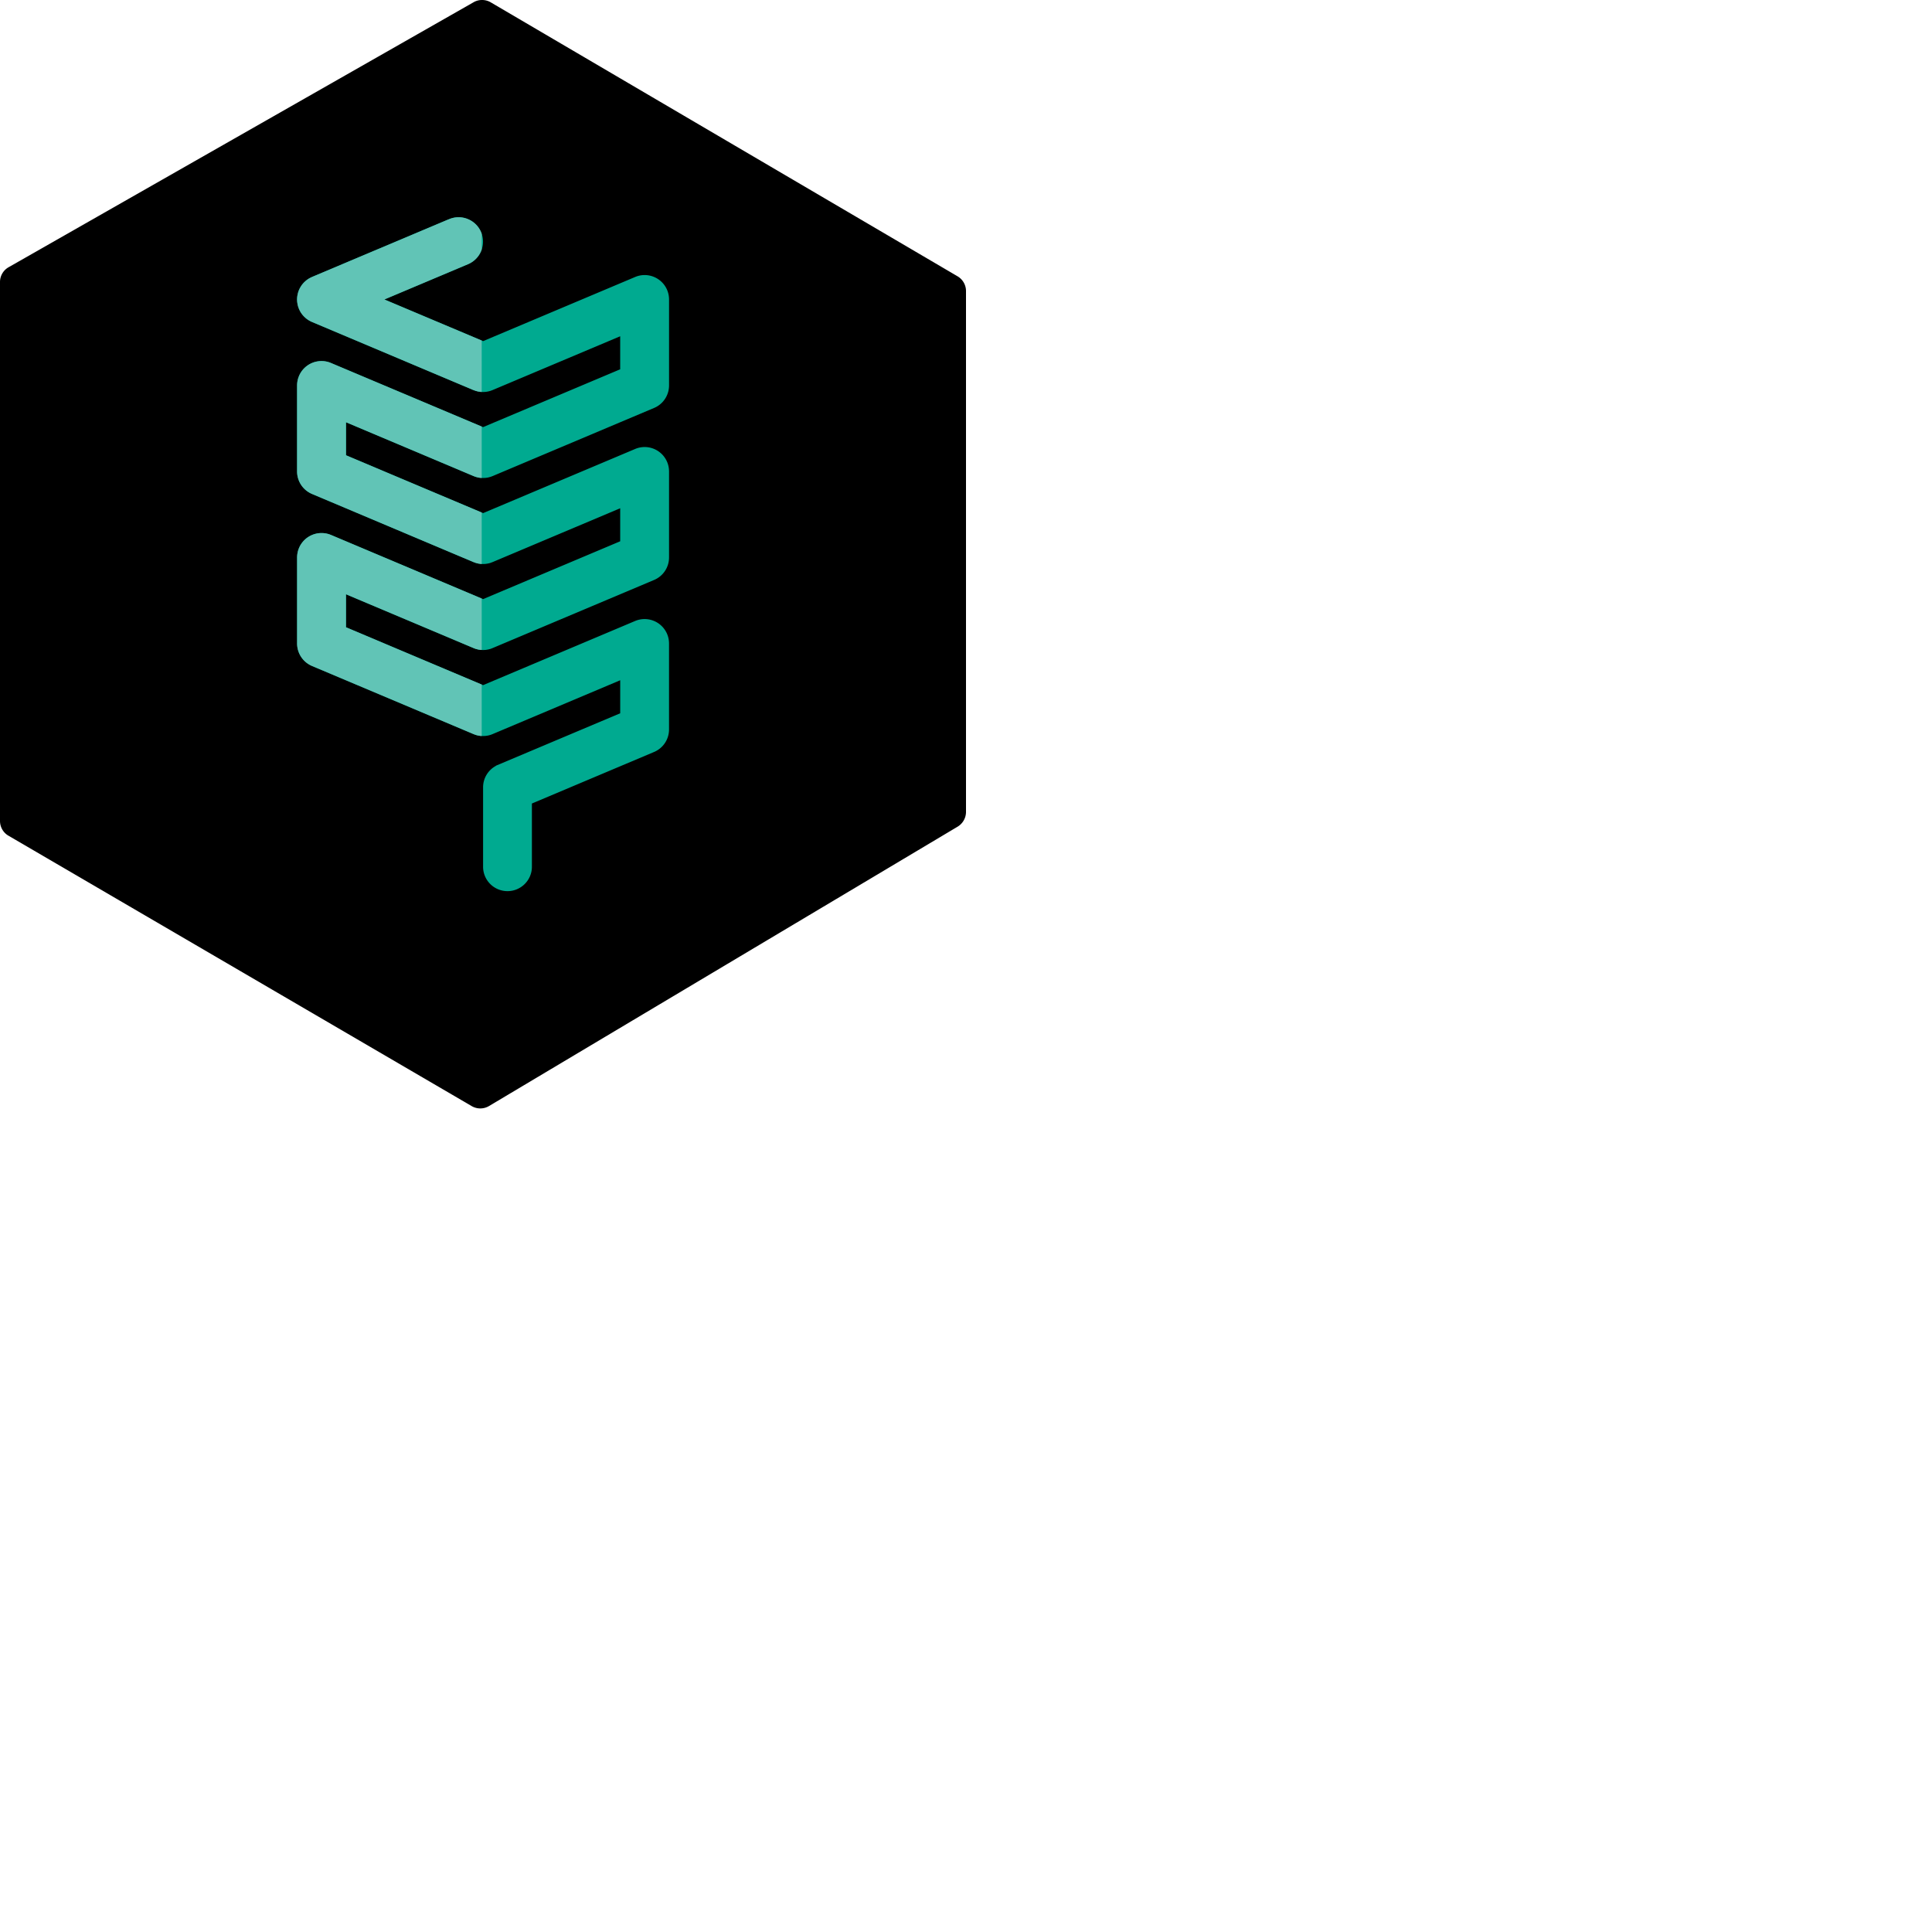 <svg xmlns="http://www.w3.org/2000/svg" version="1.1" viewBox="0 0 512 512" fill="currentColor"><path d="M256 77.125v138.058a4.573 4.573 0 0 1-2.209 3.884l-124.196 74.046a4.568 4.568 0 0 1-2.317.634a4.572 4.572 0 0 1-2.3-.634L2.241 221.467C.858 220.674 0 219.175 0 217.557V74.74a4.49 4.49 0 0 1 2.3-3.934L125.521.585A4.414 4.414 0 0 1 127.754 0a4.49 4.49 0 0 1 2.308.626l123.694 72.595A4.529 4.529 0 0 1 256 77.125" fill="#000"/><path d="M123.949 70.046l-22.086 9.317l26.169 11.036l40.289-16.996c3.293-1.392 7.085.158 8.477 3.442c.35.844.509 1.71.509 2.559v22.712c.008 2.532-1.475 4.95-3.96 5.993l-42.783 18.053a1.06 1.06 0 0 0-.074.024c-.067.032-.14.056-.208.082c-.118.041-.232.091-.359.124c-.005 0-.015.008-.023.008c-.082.027-.167.045-.258.068c-.109.024-.217.056-.326.082c-.015 0-.024.009-.033.009c-.058.006-.117.015-.176.024a3.17 3.17 0 0 1-.417.058a4.116 4.116 0 0 1-.426.024c-.074 0-.156.008-.232.008c-.083 0-.159-.008-.241-.008c-.144 0-.285-.006-.426-.024h-.009c-.132-.008-.273-.035-.409-.058c-.058-.006-.109-.015-.167-.024c-.017 0-.024-.009-.041-.009c-.108-.023-.217-.058-.334-.082c-.082-.026-.168-.044-.25-.068c-.006 0-.014 0-.023-.008c-.127-.032-.241-.082-.367-.124c-.068-.026-.132-.052-.2-.076c-.027-.014-.053-.023-.076-.032l-33.798-14.261v8.75l36.338 15.328l40.289-16.996a6.467 6.467 0 0 1 8.478 3.442c.35.835.508 1.701.508 2.55v22.729a6.474 6.474 0 0 1-3.96 5.993l-42.783 18.044c-.024.015-.05.024-.074.033c-.064.026-.14.05-.199.076c-.118.05-.232.091-.367.133c-.006 0-.015 0-.024.008c-.082.018-.167.036-.25.059c-.109.024-.226.065-.335.083c-.015 0-.024.008-.032.008a1.998 1.998 0 0 0-.159.024c-.144.026-.285.05-.426.068h-.009c-.144.017-.285.017-.426.017c-.073.01-.155.018-.232.018a1.85 1.85 0 0 1-.231-.018c-.153 0-.285 0-.435-.017c-.144-.018-.285-.044-.435-.068c-.05-.006-.1-.015-.15-.024c-.017 0-.023-.008-.041-.008c-.109-.015-.217-.059-.326-.083c-.083-.026-.168-.041-.259-.059c-.006-.008-.014-.008-.023-.008a6.785 6.785 0 0 1-.368-.133c-.067-.026-.131-.053-.199-.076c-.026-.009-.053-.015-.077-.033l-33.797-14.252v8.744l36.338 15.336l40.289-17.002a6.48 6.48 0 0 1 8.478 3.452c.35.825.508 1.698.508 2.541v22.729a6.472 6.472 0 0 1-3.96 5.993l-32.382 13.661v16.761c0 3.566-2.899 6.459-6.468 6.459a6.462 6.462 0 0 1-6.468-6.459v-21.047a6.445 6.445 0 0 1 3.416-5.701l-.018-.033l32.94-13.894v-8.751l-33.806 14.262c-.024.009-.05.015-.074.032c-.064.027-.14.053-.199.077c-.118.043-.232.085-.367.126c-.006.009-.015.009-.024.009c-.082.026-.167.044-.258.067c-.109.024-.217.059-.326.083c-.015 0-.024.009-.033.009c-.058.009-.108.009-.158.017c-.144.027-.294.05-.435.068c-.144.006-.285.015-.426.023c-.074 0-.156.009-.232.009c-.082 0-.158-.009-.232-.009c-.152-.005-.285-.014-.435-.023h-.009c-.144-.018-.285-.044-.426-.068c-.05-.009-.1-.009-.15-.017c-.017 0-.023-.009-.041-.009c-.108-.024-.216-.059-.334-.083c-.082-.026-.168-.044-.25-.067c-.006 0-.014 0-.023-.009c-.126-.044-.241-.085-.367-.126c-.067-.035-.132-.05-.2-.077c-.026-.015-.053-.024-.076-.032l-42.784-18.045a6.48 6.48 0 0 1-3.959-6.001v-22.72c0-.849.159-1.716.508-2.55a6.478 6.478 0 0 1 8.477-3.451l40.299 17.002l36.338-15.328v-8.75l-33.806 14.261a.707.707 0 0 0-.074.024c-.064.023-.132.05-.199.073a3.1 3.1 0 0 1-.368.136c-.005 0-.015 0-.023.008c-.082.027-.167.045-.25.068c-.109.024-.226.056-.335.073c-.015.009-.024.009-.033.009a2.23 2.23 0 0 1-.199.033c-.127.018-.25.041-.377.059h-.017c-.141.015-.282.015-.417.023c-.083 0-.165.009-.241.009c-.082 0-.167-.009-.25-.009c-.135-.005-.276-.005-.417-.023c-.126-.018-.259-.041-.385-.059c-.067-.009-.132-.015-.2-.033c-.017 0-.023 0-.04-.009c-.109-.014-.218-.049-.318-.073c-.091-.026-.176-.044-.267-.068c-.006-.008-.014-.008-.024-.008c-.123-.044-.24-.085-.349-.127c-.076-.032-.15-.049-.217-.082a.578.578 0 0 1-.077-.024l-42.783-18.053a6.474 6.474 0 0 1-3.96-5.993v-22.712a6.466 6.466 0 0 1 8.986-6l40.298 16.996l36.339-15.327v-8.751l-33.807 14.253c-.023.014-.05.022-.073.032c-.064.032-.132.05-.2.073c-.117.041-.232.091-.367.133c-.006 0-.015 0-.024.008c-.082.027-.167.036-.249.059a4.537 4.537 0 0 1-.335.082c-.015 0-.024.01-.033.01c-.058.006-.117.015-.176.023c-.133.027-.276.05-.409.059l-.008.009c-.145.006-.285.015-.426.023c-.074 0-.156.009-.232.009c-.083 0-.159-.009-.241-.009a14.598 14.598 0 0 1-.426-.023c-.141-.018-.276-.044-.418-.068c-.058-.006-.108-.014-.167-.023c-.017 0-.024-.01-.041-.01a4.317 4.317 0 0 1-.326-.082c-.083-.026-.168-.035-.259-.059c-.006-.008-.014-.008-.024-.008c-.126-.042-.241-.092-.358-.133c-.067-.023-.141-.041-.208-.073a.774.774 0 0 1-.077-.024L82.746 85.35a6.678 6.678 0 0 1-1.192-.643c-.067-.041-.126-.091-.184-.133c-.109-.073-.209-.159-.309-.241a3.742 3.742 0 0 1-.241-.217a4.715 4.715 0 0 1-.217-.2c-.085-.082-.152-.167-.226-.241c-.067-.076-.132-.152-.2-.226c-.058-.073-.117-.158-.176-.231c-.067-.092-.132-.185-.199-.276a1.607 1.607 0 0 1-.118-.2a4.668 4.668 0 0 1-.208-.359c-.024-.04-.05-.099-.074-.149c-.065-.136-.132-.276-.191-.417c-.018-.042-.033-.092-.05-.133c-.058-.15-.108-.3-.158-.45c-.018-.058-.026-.123-.05-.191c-.032-.132-.068-.267-.1-.399c-.027-.159-.041-.308-.068-.458a2.018 2.018 0 0 0-.023-.159a6.33 6.33 0 0 1 .1-1.942c.023-.117.058-.235.082-.358c.023-.082.041-.177.073-.259c.124-.417.291-.816.5-1.192c.067-.117.14-.232.208-.35c.041-.058.077-.125.109-.184a5.72 5.72 0 0 1 .331-.435a.247.247 0 0 1 .041-.06c.117-.14.252-.281.376-.417c.018-.017.033-.023.05-.04c.114-.124.249-.232.382-.35c.023-.023.05-.05.082-.073a6.56 6.56 0 0 1 .5-.376c.108-.076.225-.141.334-.209c.076-.044.141-.085.217-.117c.1-.059.2-.1.3-.15c.083-.041.177-.086.259-.118l.023-.017c.017 0 .024-.009.041-.018l36.124-15.236l.01.009c.044-.017.076-.032.117-.05c3.293-1.392 7.076.15 8.477 3.443a6.56 6.56 0 0 1 .509 2.509v.017a6.486 6.486 0 0 1-3.96 5.951c-.044.018-.086.023-.126.041h.028" fill="#00AA90"/><path d="M79.241 99.64a6.584 6.584 0 0 0-.509 2.558v22.712a6.474 6.474 0 0 0 3.96 5.993l42.783 18.053c.024.009.05.018.077.024c.067.033.141.05.217.082c.109.042.226.083.349.127c.01 0 .018 0 .024.008c.091.024.176.042.267.068c.1.024.209.059.318.073a.065.065 0 0 0 .04.009c.068.018.133.024.2.033c.126.018.259.041.385.059c.103.013.204.014.305.017V135.82l-35.966-15.171v-8.75l33.798 14.261c.023.009.049.018.076.032c.068.024.132.05.2.076c.126.042.24.092.367.124c.009.008.017.008.023.008c.082.024.168.042.25.068c.117.024.226.059.334.082c.017 0 .024.009.041.009c.058.009.109.018.167.024c.136.023.277.05.409.058h.009c.097.012.194.013.292.016v-13.615L87.718 96.198a6.466 6.466 0 0 0-8.477 3.442zm-.456-19.454c.027.15.041.299.068.458c.032.132.068.267.1.399c.024.068.032.133.05.191c.05.15.1.3.158.45c.017.041.032.091.05.133c.059.141.126.281.191.417c.024.05.05.109.074.149c.067.127.132.241.208.359c.032.068.073.132.118.2c.067.091.132.184.199.276c.059.073.118.158.176.231c.068.074.133.15.2.226c.074.074.141.159.226.241c.068.068.141.133.217.2c.077.076.15.141.241.217c.1.082.2.168.309.241c.058.042.117.092.184.133c.367.249.767.467 1.192.643l42.725 18.027c.024.009.05.017.077.024c.067.032.141.05.208.073c.118.041.232.091.358.133c.01 0 .018 0 .024.008c.091.024.176.033.259.059c.109.032.217.059.326.082c.017 0 .024.01.041.01c.059.009.109.017.167.023c.142.024.277.05.418.068l.308.017V90.241l-25.794-10.878l22.086-9.317h-.028c.04-.018.082-.023.126-.041a6.464 6.464 0 0 0 3.61-3.887V61.97c-.05-.148-.098-.296-.159-.442c-1.401-3.293-5.184-4.835-8.477-3.443c-.041.018-.073.033-.117.05l-.01-.009L82.77 73.362c-.017.009-.024.018-.041.018l-.023.017a3.474 3.474 0 0 0-.259.118c-.1.05-.2.091-.3.15c-.076.032-.141.073-.217.117c-.109.068-.226.133-.334.209a6.56 6.56 0 0 0-.5.376c-.032.023-.059.05-.082.073c-.133.118-.268.226-.382.35c-.017.017-.032.023-.05.04c-.124.136-.259.277-.376.417a.247.247 0 0 0-.041.06a5.72 5.72 0 0 0-.331.435c-.032.059-.068.126-.109.184c-.068.118-.141.233-.208.35a5.927 5.927 0 0 0-.5 1.192c-.032.082-.05.177-.073.259c-.024.123-.059.241-.082.358a6.33 6.33 0 0 0-.1 1.942c.009.05.017.1.023.159zm48.872 101.226l-35.97-15.181v-8.744l33.798 14.252c.023.018.05.024.076.033c.068.023.132.05.199.076c.127.05.241.091.368.133c.009 0 .017 0 .023.008c.091.018.176.033.259.059c.109.024.217.068.326.083c.018 0 .024.008.041.008c.05.009.1.018.15.024c.15.024.291.05.435.068c.101.012.197.011.295.012v-13.624l-39.936-16.848a6.478 6.478 0 0 0-8.477 3.451a6.591 6.591 0 0 0-.508 2.55v22.72a6.48 6.48 0 0 0 3.959 6.001l42.784 18.045c.023.008.05.017.076.032c.068.027.133.042.2.077c.126.041.241.082.367.126a.028.028 0 0 0 .023.009c.082.023.168.041.25.067c.118.024.226.059.334.083c.018 0 .024.009.041.009c.05.008.1.008.15.017c.141.024.282.05.426.068h.009l.302.016v-13.63z" fill="#61C4B6"/></svg>